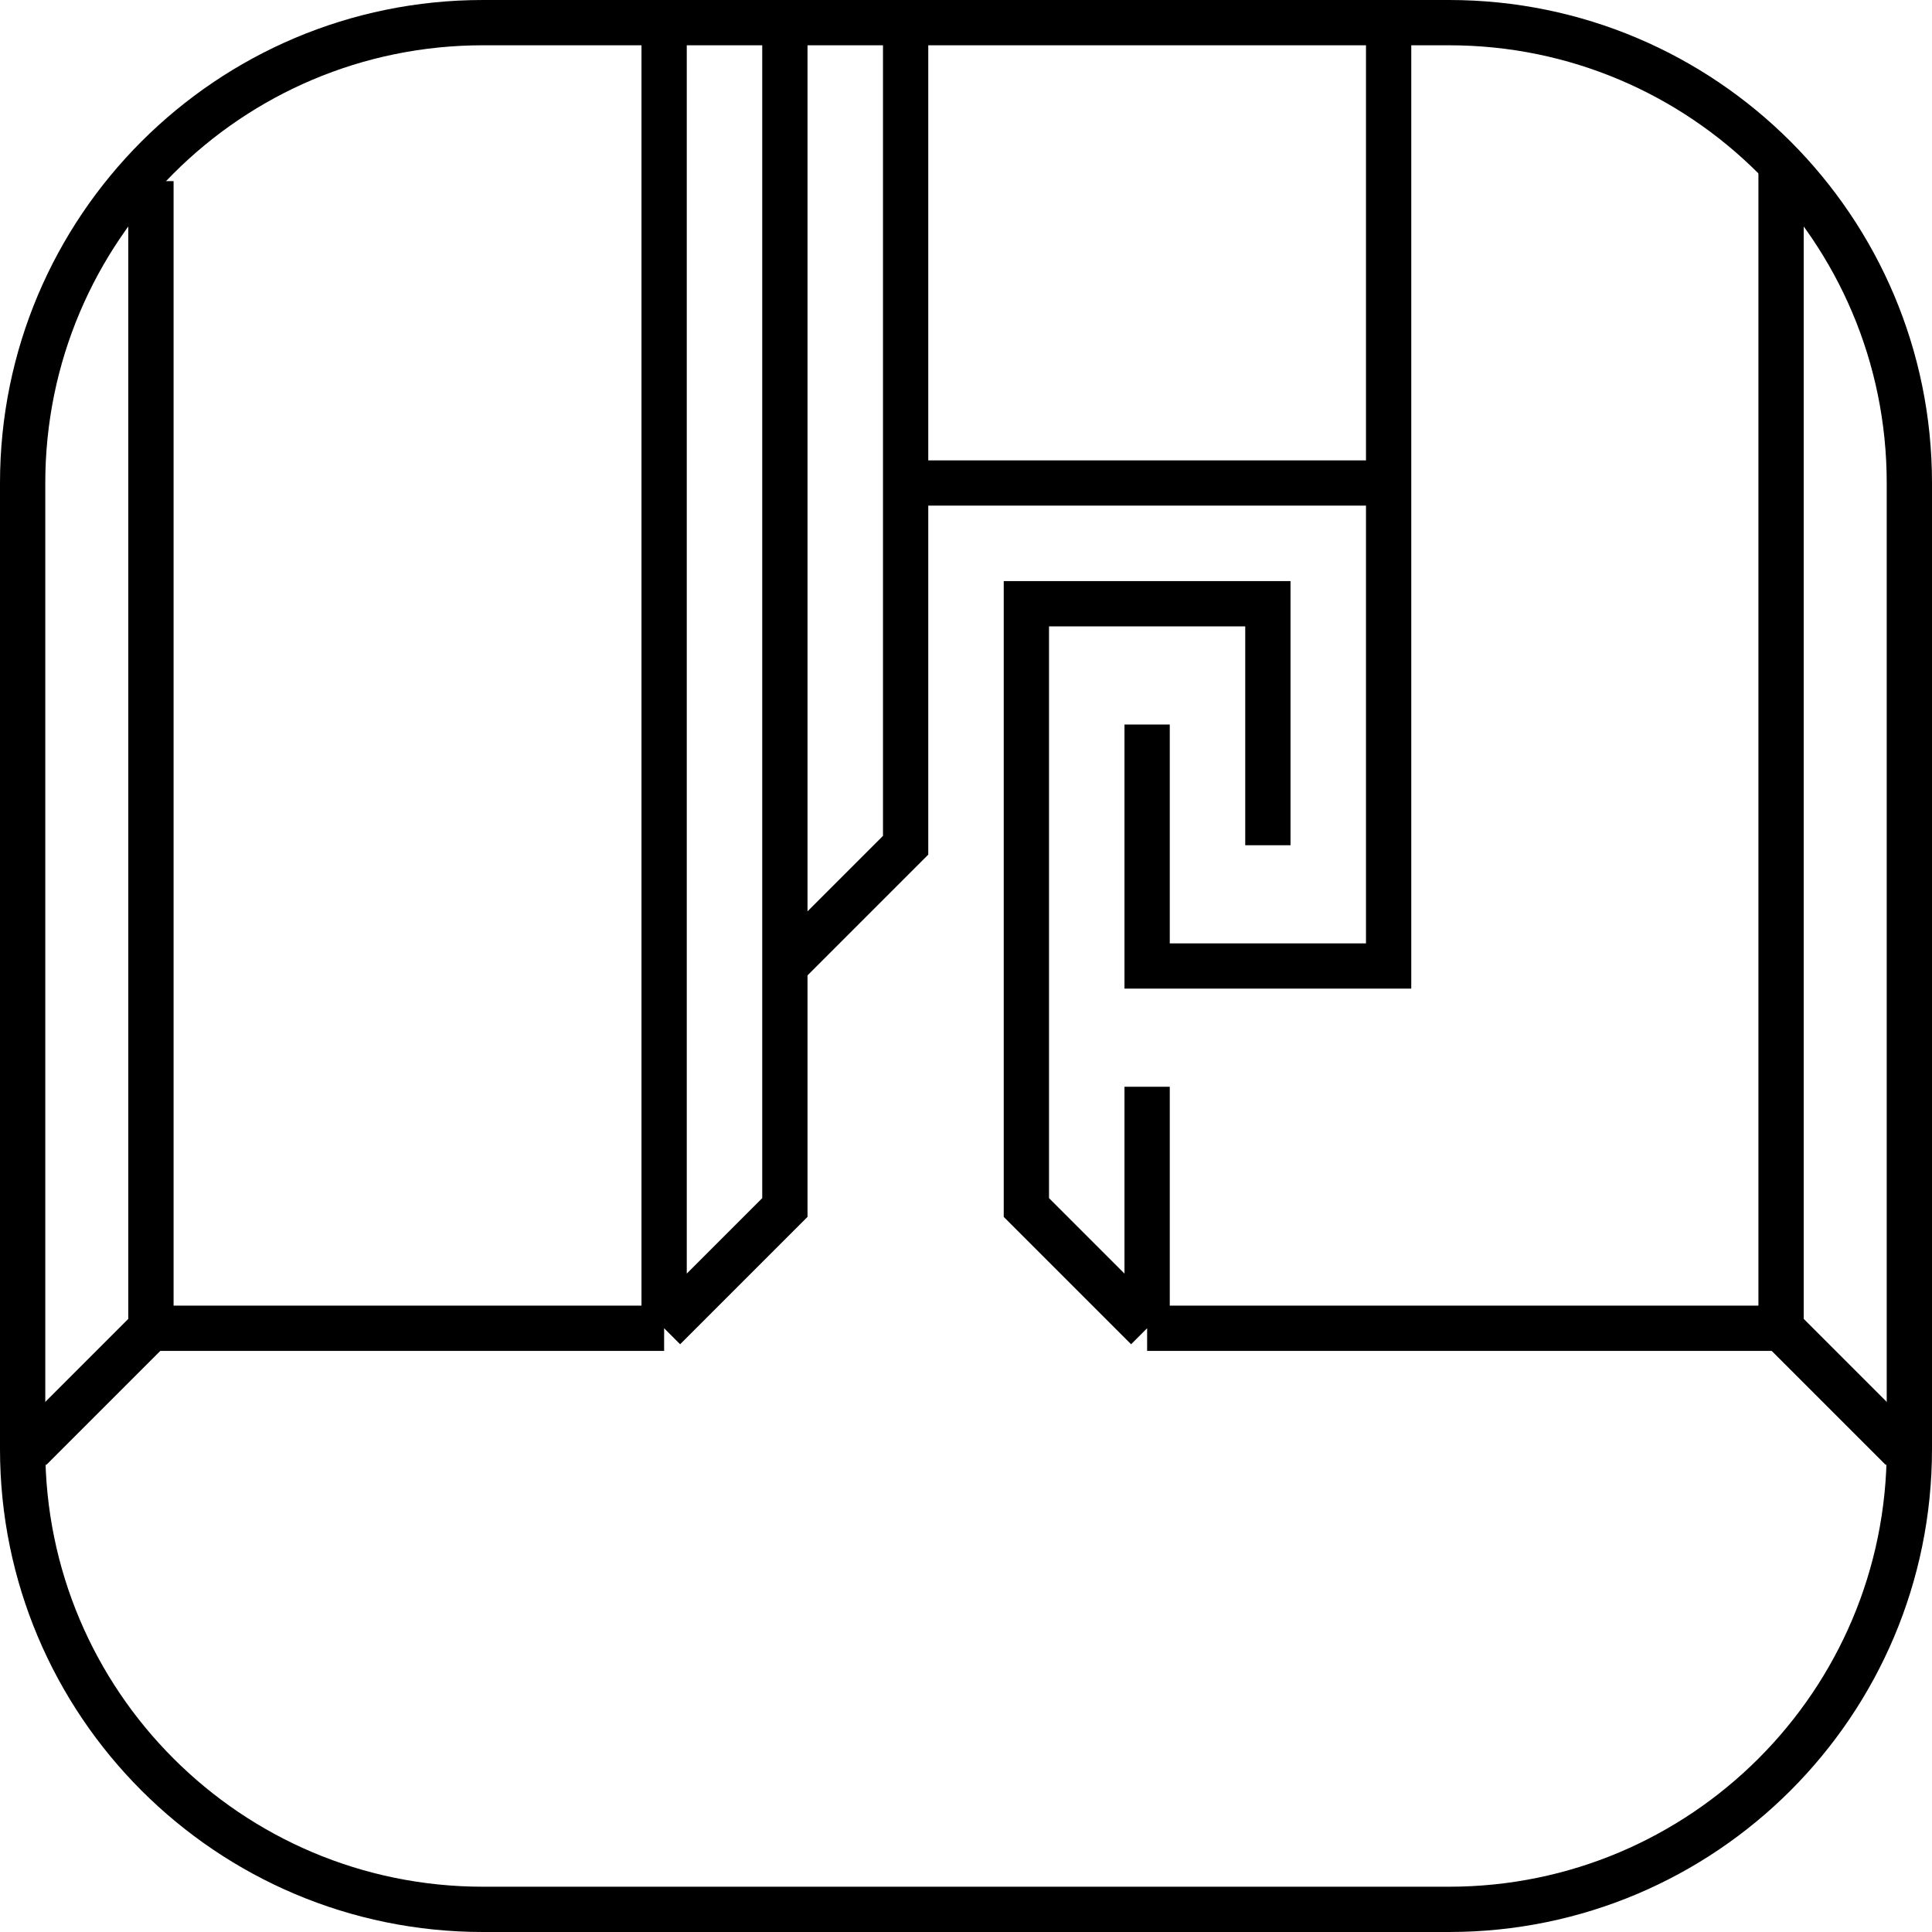 <svg width="64" height="64" viewBox="0 0 64 64" fill="none" xmlns="http://www.w3.org/2000/svg">
<path d="M1 48L5 44H22M22 44L26 40V32M22 44V0.5M26 32L30 28V16M26 32V0.5M30 16H46M30 16V0.5M46 16V32H38V24M46 16V0.5" stroke="currentColor" stroke-width="1.5"/>
<path d="M5 44V6" stroke="currentColor" stroke-width="1.5"/>
<path d="M42 28V20H34V40L38 44M38 44H59M38 44V36M59 44L63 48M59 44V5.5" stroke="currentColor" stroke-width="1.5"/>
<path d="M0.75 16C0.75 7.578 7.578 0.75 16 0.75H48C56.422 0.75 63.25 7.578 63.25 16V48C63.25 56.422 56.422 63.25 48 63.25H16C7.578 63.25 0.75 56.422 0.75 48V16Z" stroke="currentColor" stroke-width="1.5"/>
</svg>
